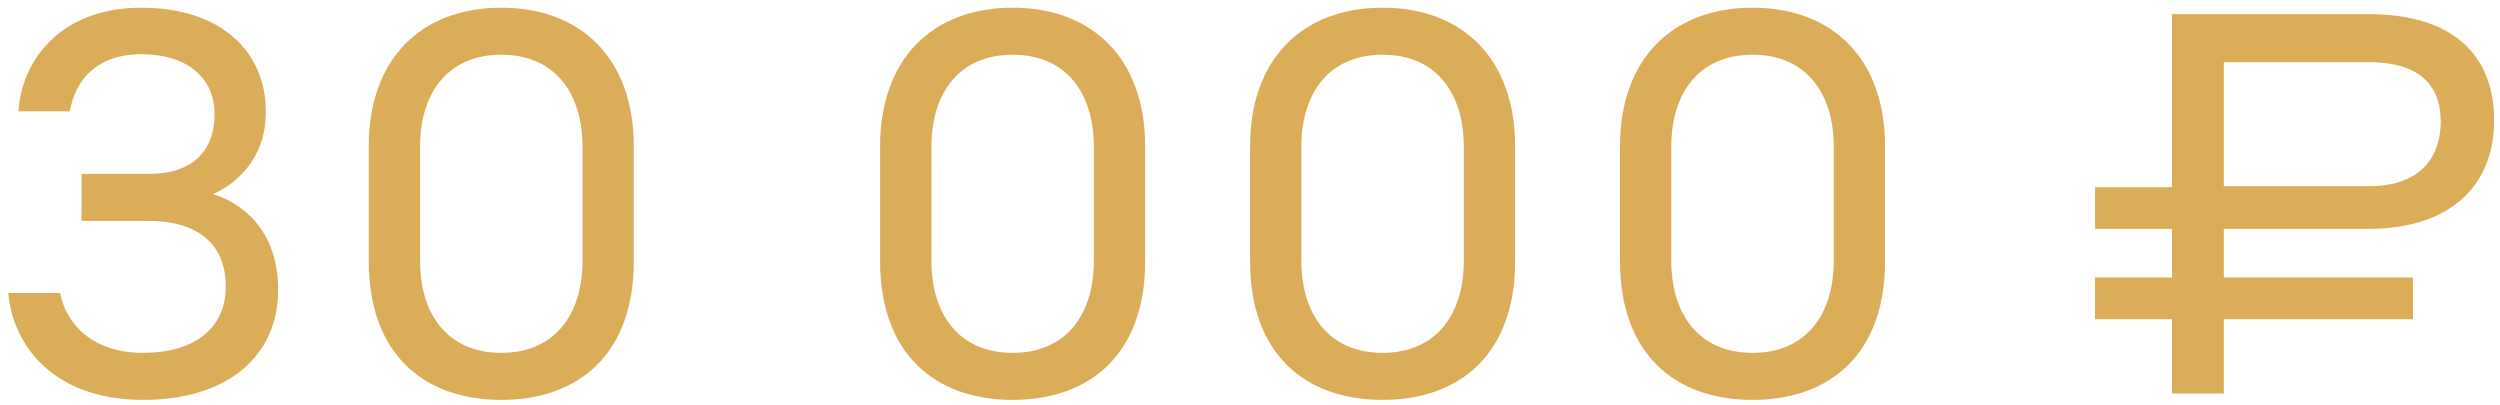 <svg width="284" height="46" viewBox="0 0 284 46" fill="none" xmlns="http://www.w3.org/2000/svg">
<path d="M31.598 32.922C31.598 26.064 27.41 23.029 24.192 22.058C26.802 20.904 30.202 18.052 30.202 12.71C30.202 5.851 25.103 0.874 16.059 0.874C6.651 0.874 2.402 7.126 2.099 12.649H7.926C8.593 9.008 11.021 6.155 16.12 6.155C20.976 6.155 24.375 8.643 24.375 12.953C24.375 17.323 21.643 19.751 17.03 19.751H9.261V25.092H16.848C22.432 25.092 25.649 27.702 25.649 32.558C25.649 37.353 22.007 40.085 16.241 40.085C10.354 40.085 7.44 36.625 6.833 33.287H0.945C1.431 39.174 6.044 45.426 16.241 45.426C25.953 45.426 31.598 40.388 31.598 32.922Z" fill="#DCAD59"/>
<path d="M56.945 0.874C47.84 0.874 41.892 6.701 41.892 16.595V29.705C41.892 40.085 48.023 45.426 56.945 45.426C65.868 45.426 71.998 40.085 71.998 29.705V16.595C71.998 6.701 66.05 0.874 56.945 0.874ZM56.945 40.085C50.815 40.085 47.719 35.654 47.719 29.645V16.655C47.719 10.646 50.815 6.215 56.945 6.215C63.075 6.215 66.171 10.646 66.171 16.655V29.645C66.171 35.654 63.075 40.085 56.945 40.085Z" fill="#DCAD59"/>
<path d="M115.035 0.874C105.93 0.874 99.982 6.701 99.982 16.595V29.705C99.982 40.085 106.112 45.426 115.035 45.426C123.957 45.426 130.088 40.085 130.088 29.705V16.595C130.088 6.701 124.139 0.874 115.035 0.874ZM115.035 40.085C108.904 40.085 105.809 35.654 105.809 29.645V16.655C105.809 10.646 108.904 6.215 115.035 6.215C121.165 6.215 124.261 10.646 124.261 16.655V29.645C124.261 35.654 121.165 40.085 115.035 40.085Z" fill="#DCAD59"/>
<path d="M157.061 0.874C147.956 0.874 142.008 6.701 142.008 16.595V29.705C142.008 40.085 148.138 45.426 157.061 45.426C165.983 45.426 172.114 40.085 172.114 29.705V16.595C172.114 6.701 166.165 0.874 157.061 0.874ZM157.061 40.085C150.93 40.085 147.835 35.654 147.835 29.645V16.655C147.835 10.646 150.93 6.215 157.061 6.215C163.191 6.215 166.287 10.646 166.287 16.655V29.645C166.287 35.654 163.191 40.085 157.061 40.085Z" fill="#DCAD59"/>
<path d="M199.087 0.874C189.982 0.874 184.034 6.701 184.034 16.595V29.705C184.034 40.085 190.164 45.426 199.087 45.426C208.009 45.426 214.14 40.085 214.14 29.705V16.595C214.14 6.701 208.191 0.874 199.087 0.874ZM199.087 40.085C192.956 40.085 189.861 35.654 189.861 29.645V16.655C189.861 10.646 192.956 6.215 199.087 6.215C205.217 6.215 208.313 10.646 208.313 16.655V29.645C208.313 35.654 205.217 40.085 199.087 40.085Z" fill="#DCAD59"/>
<path d="M237.996 36.261H246.736V44.698H252.624V36.261H274.111V31.526H252.624V26.003H269.012C278.42 26.003 283.337 21.026 283.337 13.681C283.337 6.094 278.481 1.602 269.012 1.602H246.736V21.268H237.996V26.003H246.736V31.526H237.996V36.261ZM269.194 7.065C274.597 7.065 277.267 9.493 277.267 13.803C277.267 18.173 274.597 21.147 269.194 21.147H252.624V7.065H269.194Z" fill="#DCAD59"/>
</svg>
